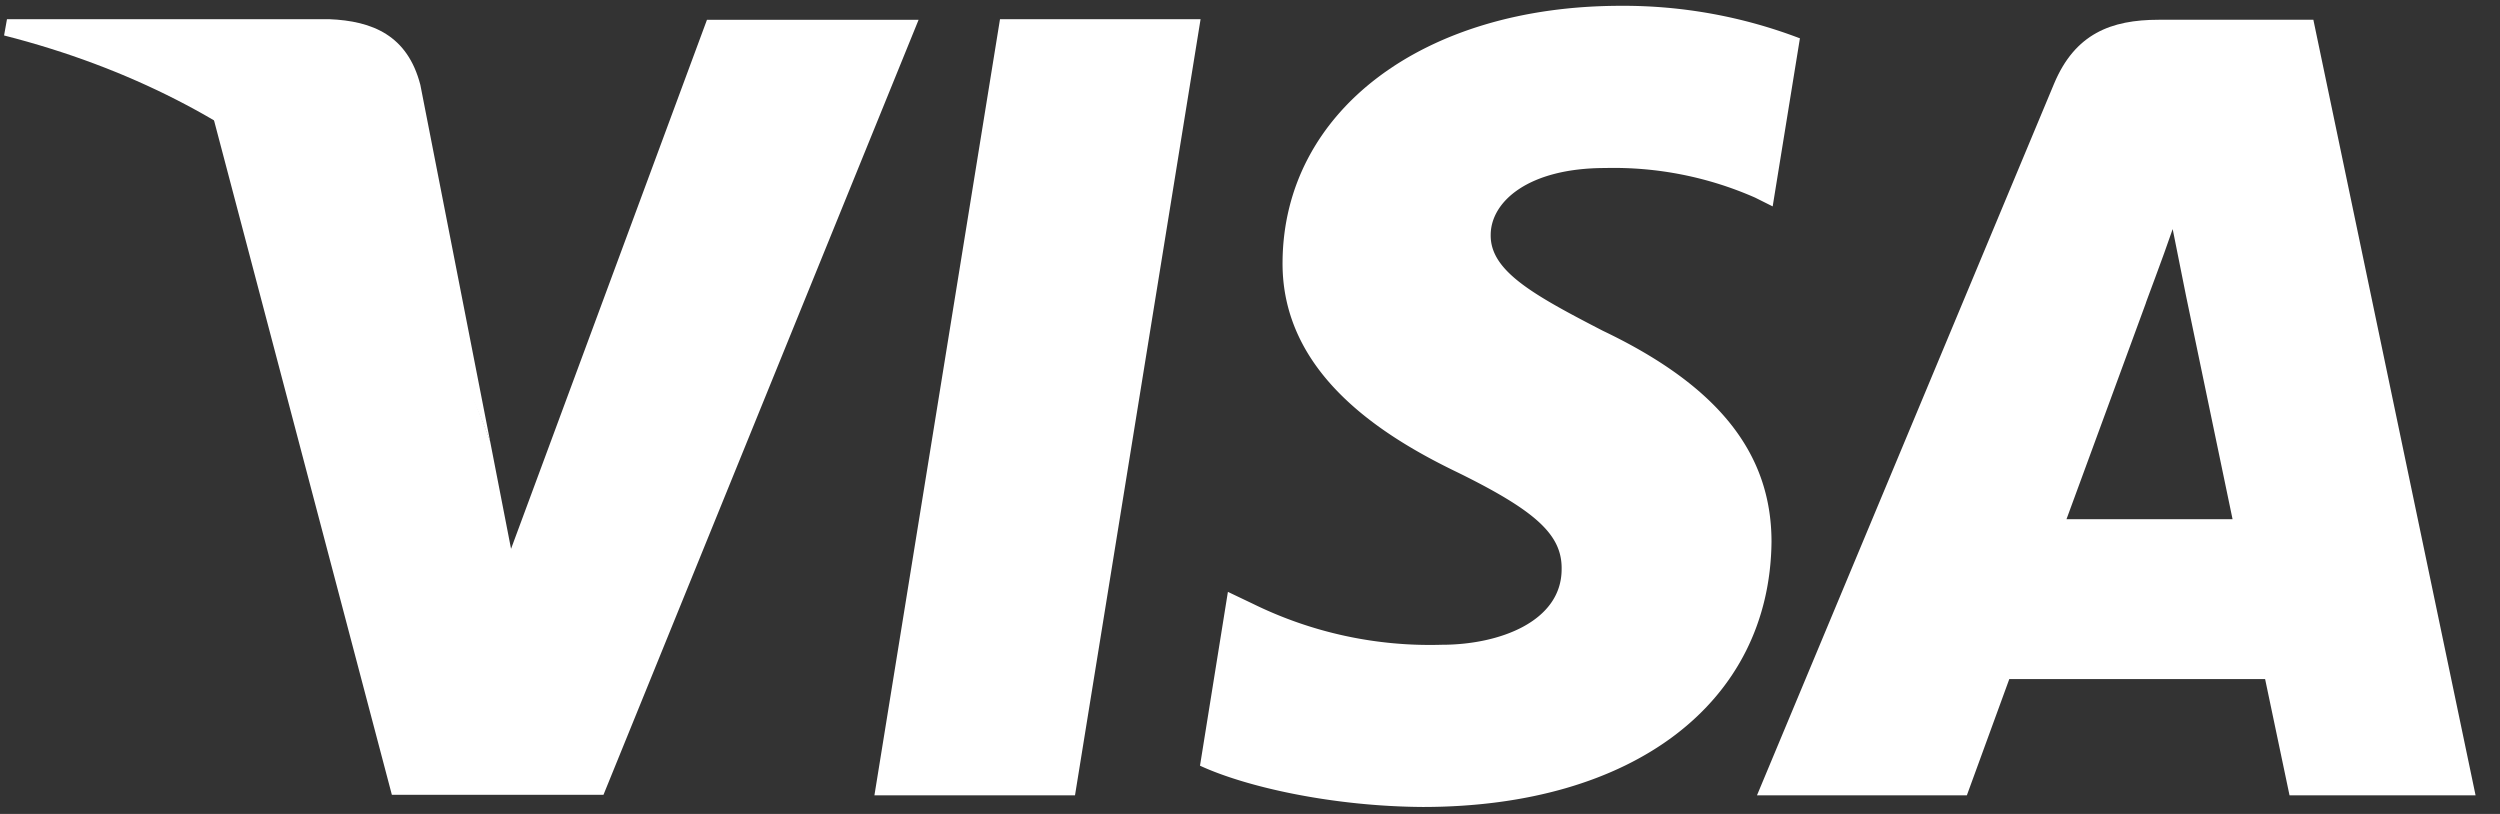 <svg xmlns="http://www.w3.org/2000/svg" xmlns:xlink="http://www.w3.org/1999/xlink" width="43" height="14" viewBox="0 0 43 14"><rect x="0" y="0" width="43" height="14" fill="#333333" stroke="none"/><defs><path id="3c8aa" d="M690.04 1150.68l2.16-13.35h3.45l-2.16 13.35h-3.45"/><path id="3c8ab" d="M705.96 1137.66a8.5 8.5 0 0 0-3.08-.56c-3.4 0-5.8 1.81-5.82 4.4-.02 1.92 1.71 3 3.02 3.63 1.34.66 1.79 1.07 1.78 1.66 0 .9-1.07 1.3-2.06 1.3a6.9 6.9 0 0 1-3.24-.7l-.44-.21-.48 2.99c.8.37 2.29.7 3.83.71 3.62 0 5.97-1.79 6-4.56 0-1.52-.91-2.68-2.9-3.63-1.2-.62-1.94-1.03-1.93-1.65 0-.56.63-1.15 1.97-1.15a6.03 6.03 0 0 1 2.58.51l.3.15.47-2.9"/><path id="3c8ac" d="M714.8 1137.34h-2.67c-.82 0-1.44.24-1.8 1.1l-5.11 12.24h3.61l.73-2h4.4l.42 2h3.2l-2.79-13.34zm-4.26 8.6l1.37-3.73c-.02.04.29-.77.46-1.27l.23 1.15.8 3.84h-2.86z"/><path id="3c8ad" d="M687.16 1137.34l-3.37 9.1-.36-1.85a10.25 10.25 0 0 0-4.77-5.6l3.08 11.68h3.64l5.42-13.33h-3.64"/><path id="3c8ae" d="M680.66 1137.33h-5.54l-.05.28c4.32 1.1 7.17 3.78 8.36 6.98l-1.2-6.13c-.22-.85-.82-1.1-1.57-1.13"/></defs><g><g transform="translate(-675 -1137)"><g><use fill="#fff" xlink:href="#3c8aa"/></g><g><use fill="#fff" xlink:href="#3c8ab"/></g><g><use fill="#fff" xlink:href="#3c8ac"/></g><g><use fill="#fff" xlink:href="#3c8ad"/></g><g><use fill="#fff" xlink:href="#3c8ae"/></g></g></g></svg>